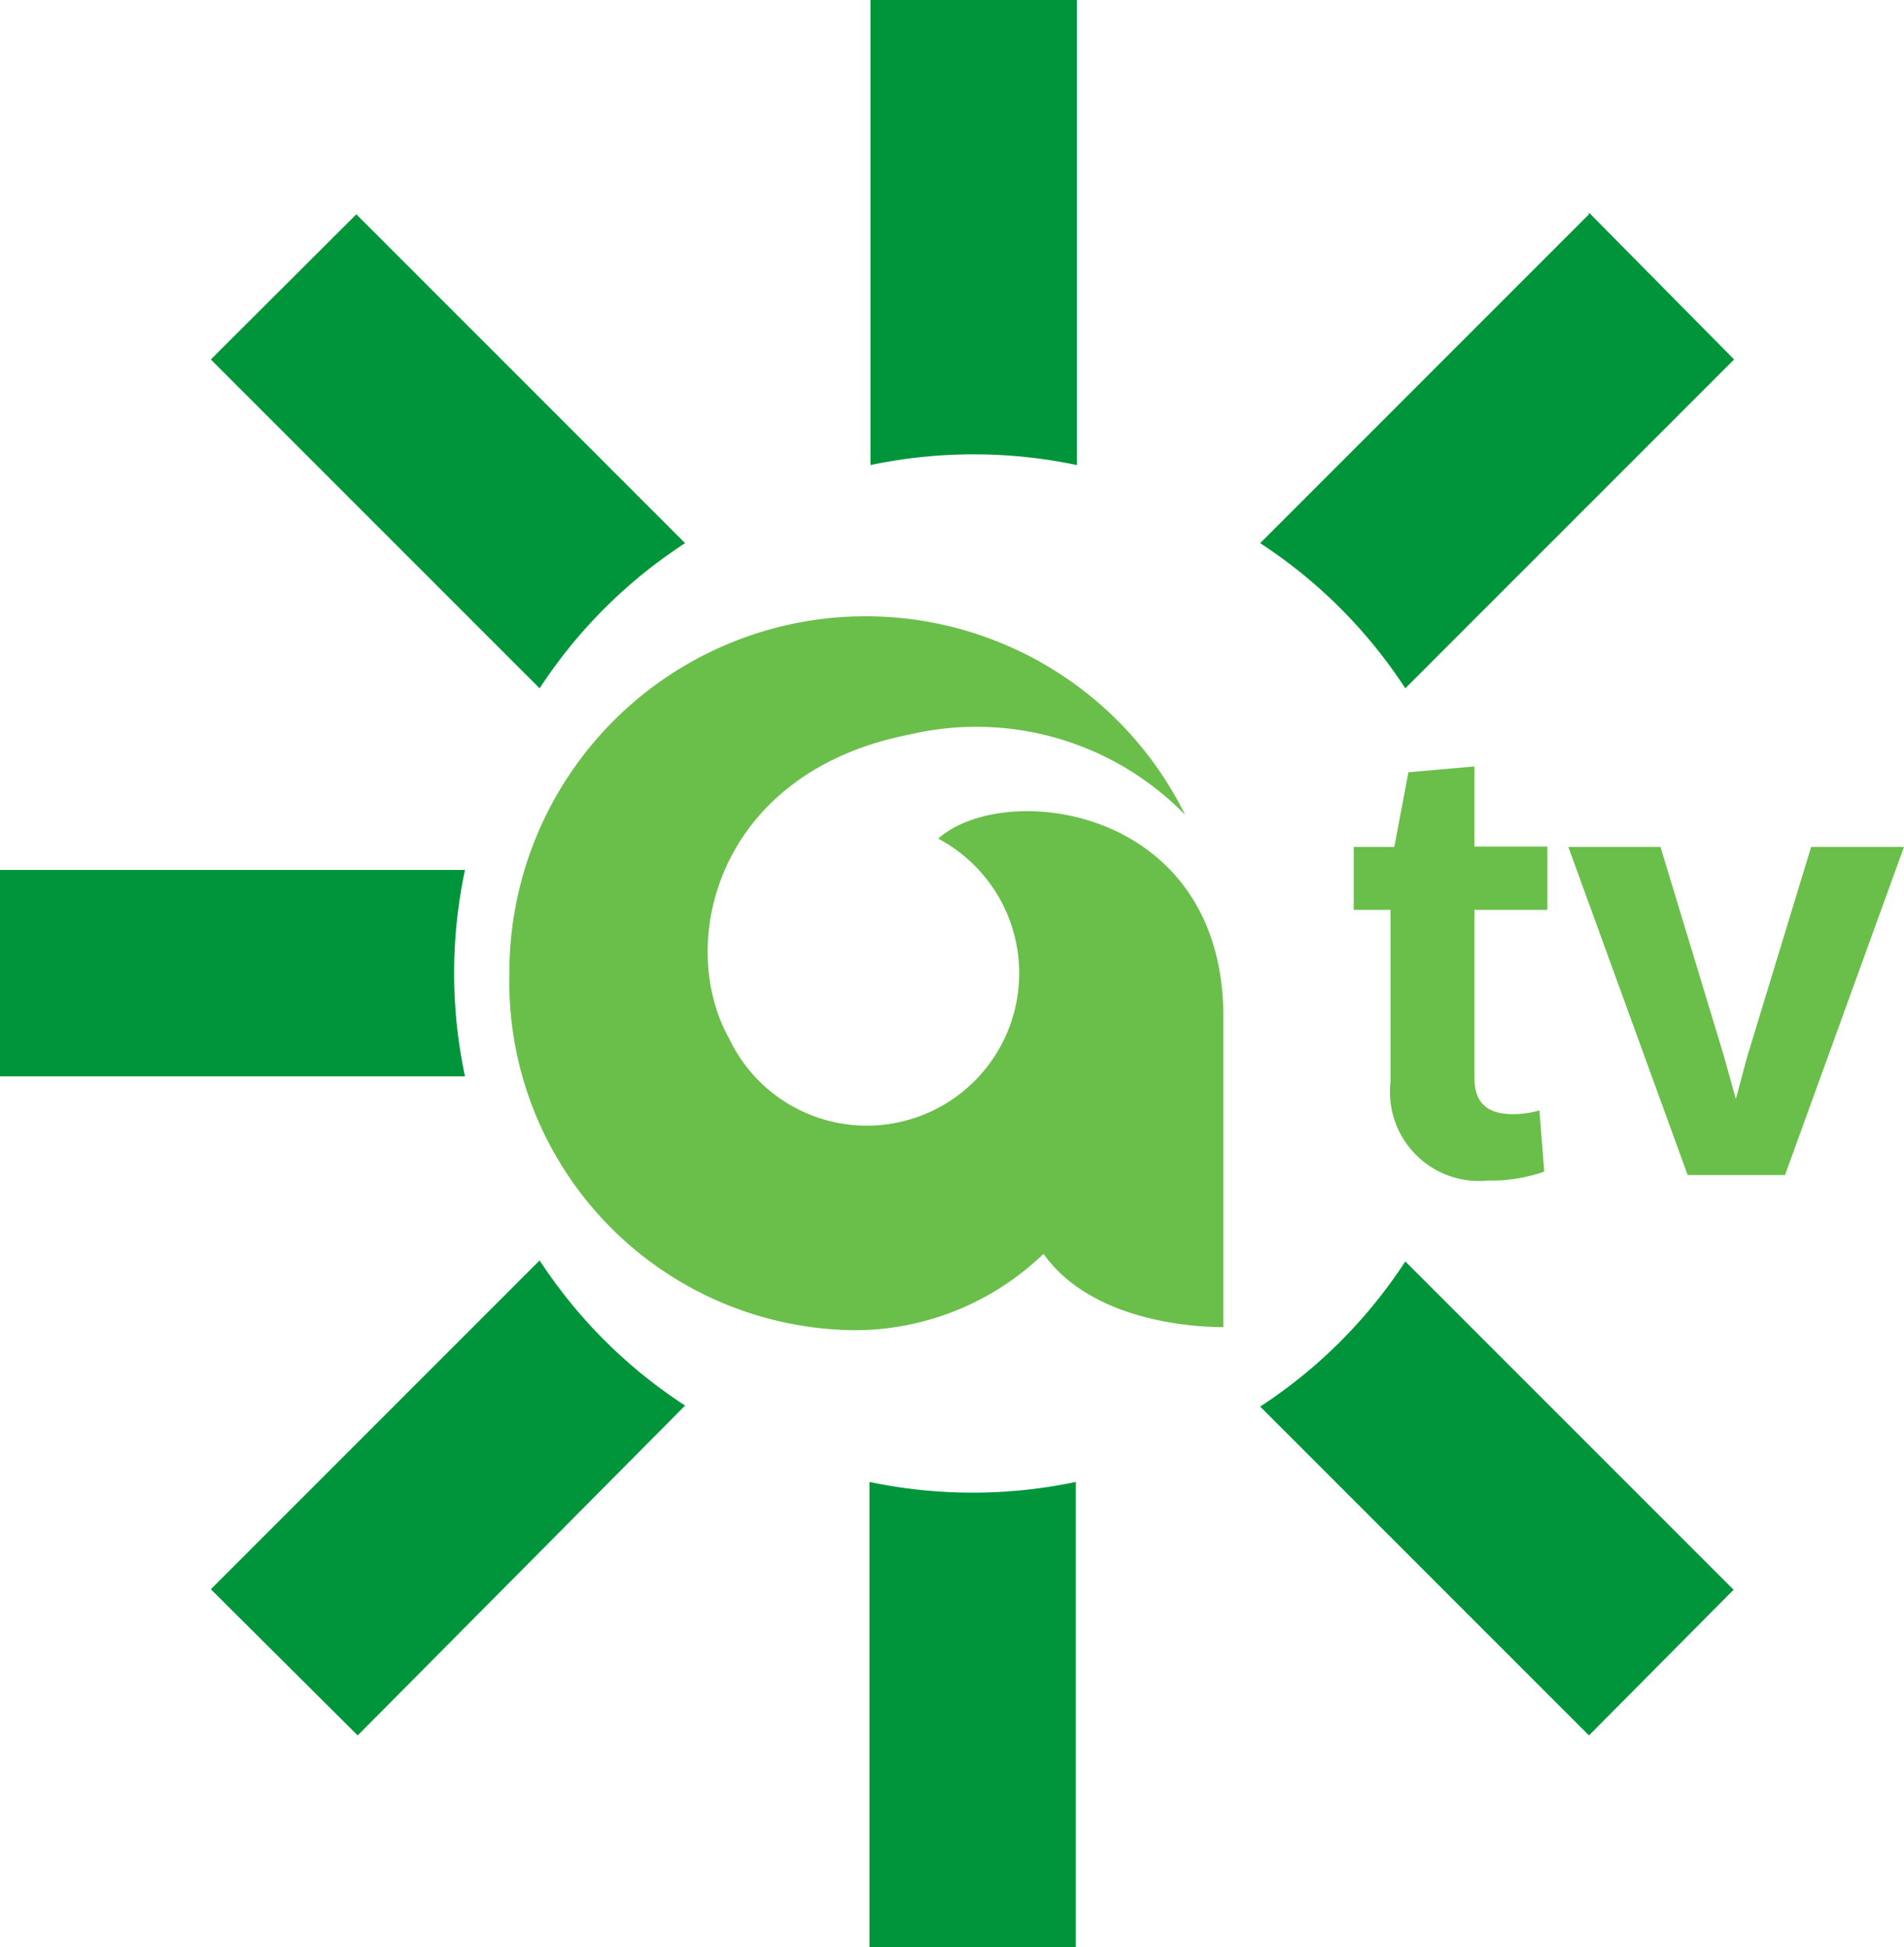 <?xml version="1.0" encoding="UTF-8"?>
<svg id="Capa_2" width="55.36" height="56.6" data-name="Capa 2" version="1.1" viewBox="0 0 55.36 56.6" xmlns="http://www.w3.org/2000/svg" xmlns:cc="http://creativecommons.org/ns#" xmlns:dc="http://purl.org/dc/elements/1.1/" xmlns:rdf="http://www.w3.org/1999/02/22-rdf-syntax-ns#">
 <defs id="defs4">
  <style id="style2">.cls-1{fill:#00953b;}.cls-2,.cls-3{fill:#6abf4b;}.cls-3{fill-rule:evenodd;}</style>
 </defs>
 <title id="title6">Logo ATV Nuevo</title>
 <path id="path8" class="cls-1" d="m25.31 0h6v13.52a14.55 14.55 0 0 0-6 0z" fill="#00953b"/>
 <path id="path10" class="cls-1" d="m31.28 56.6h-6v-13.52a14.56 14.56 0 0 0 6 0z" fill="#00953b"/>
 <path id="path12" class="cls-1" d="m0 31.29v-6h13.52a14.41 14.41 0 0 0 0 6z" fill="#00953b"/>
 <path id="path14" class="cls-1" d="m46.2 6.18 4.22 4.27-9.56 9.56a14.47 14.47 0 0 0-4.22-4.22l9.56-9.56z" fill="#00953b"/>
 <path id="path16" class="cls-1" d="m10.4 50.45-4.27-4.25 9.56-9.56a14.43 14.43 0 0 0 4.23 4.22z" fill="#00953b"/>
 <path id="path18" class="cls-1" d="m6.13 10.45 4.23-4.22 9.56 9.56a14.42 14.42 0 0 0-4.23 4.22z" fill="#00953b"/>
 <path id="path20" class="cls-1" d="m50.42 46.2-4.22 4.25-9.56-9.56a14.45 14.45 0 0 0 4.22-4.22l9.56 9.56z" fill="#00953b"/>
 <path id="path22" class="cls-2" d="m42.87 26.45v4.88c0 0.74 0.38 1.06 1.13 1.06a2.84 2.84 0 0 0 0.76-0.11l0.14 1.78a4.7 4.7 0 0 1-1.64 0.26 2.59 2.59 0 0 1-2.83-2.87v-5h-1.07v-1.83h1.18l0.41-2.17 1.92-0.17v2.33h2.12v1.84z" fill="#6abf4b"/>
 <path id="path24" class="cls-2" d="m55.36 24.62-3.46 9.54h-2.83l-3.47-9.54h2.68l1.85 6.1 0.34 1.23 0.33-1.23 1.86-6.1z" fill="#6abf4b"/>
 <path id="path26" class="cls-3" d="m35.57 29.56c0-6.11-6.35-6.91-8.29-5.18a4.43 4.43 0 1 1-6.08 5.81c-1.54-2.74-0.39-7.74 5.26-8.84a8.48 8.48 0 0 1 8 2.34 10.36 10.36 0 0 0-19.65 4.61 10.13 10.13 0 0 0 10.12 10.37 7.92 7.92 0 0 0 5.41-2.22c1.3 1.83 4 2.13 5.23 2.13z" fill="#6abf4b" fill-rule="evenodd"/>
</svg>
